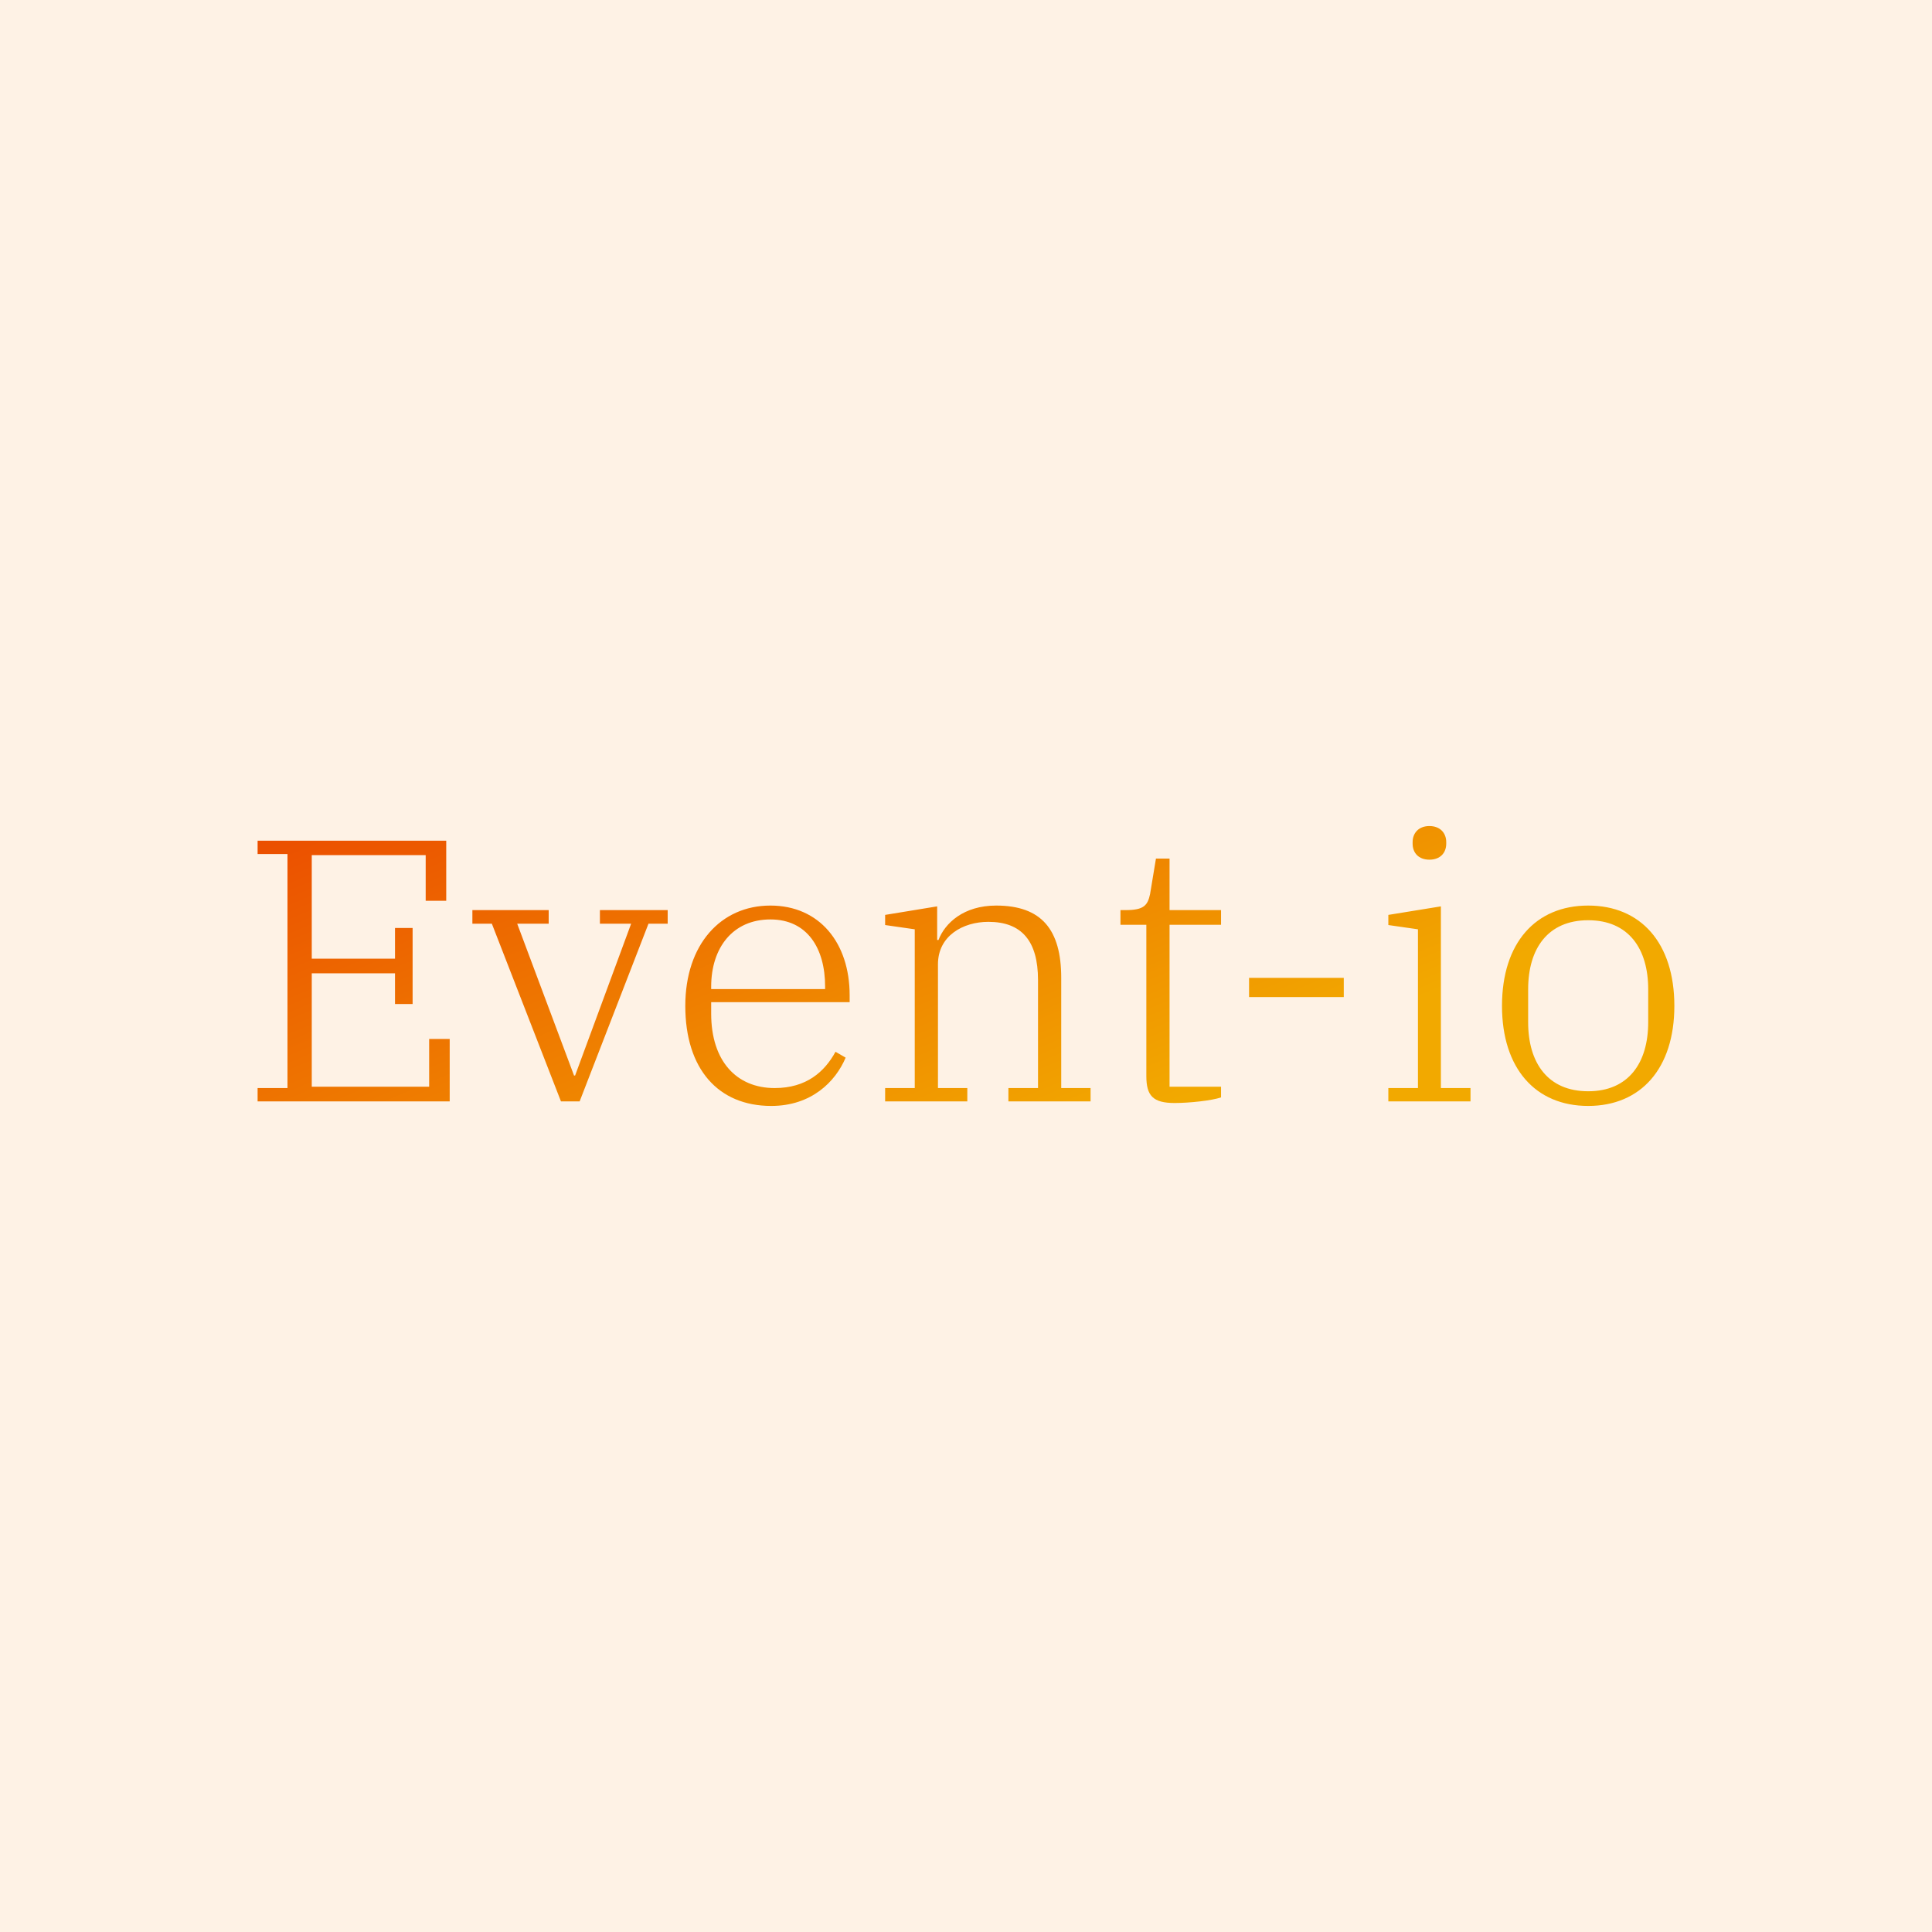 <svg data-v-fde0c5aa="" xmlns="http://www.w3.org/2000/svg" viewBox="0 0 300 300" class="font"><!----><defs data-v-fde0c5aa=""><!----></defs><rect data-v-fde0c5aa="" fill="#FEF2E5" x="0" y="0" width="300px" height="300px" class="logo-background-square"></rect><defs data-v-fde0c5aa=""><linearGradient data-v-fde0c5aa="" gradientTransform="rotate(25)" id="c0072374-7f04-447d-90f0-3d5e789e9701" x1="0%" y1="0%" x2="100%" y2="0%"><stop data-v-fde0c5aa="" offset="0%" stop-color="#EB4C00" stop-opacity="1"></stop><stop data-v-fde0c5aa="" offset="100%" stop-color="#F2A900" stop-opacity="1"></stop></linearGradient></defs><g data-v-fde0c5aa="" id="952bdd02-ec14-4f71-8630-69731e70ceff" fill="url(#c0072374-7f04-447d-90f0-3d5e789e9701)" transform="matrix(4.143,0,0,4.143,36.934,111.573)"><path d="M0.74 14.35L7.94 14.35L7.94 12.01L7.17 12.01L7.17 13.80L2.77 13.80L2.77 9.55L5.89 9.55L5.89 10.70L6.55 10.70L6.55 7.85L5.89 7.85L5.89 9.00L2.77 9.00L2.77 5.12L7.04 5.12L7.04 6.83L7.81 6.83L7.81 4.58L0.74 4.58L0.74 5.08L1.86 5.08L1.86 13.85L0.74 13.85ZM12.11 14.35L12.81 14.35L15.39 7.69L16.11 7.69L16.11 7.18L13.57 7.18L13.57 7.69L14.74 7.69L12.64 13.38L12.60 13.38L10.47 7.69L11.65 7.69L11.65 7.18L8.79 7.18L8.79 7.69L9.52 7.69ZM19.99 14.52C21.50 14.52 22.40 13.61 22.78 12.71L22.40 12.49C21.99 13.24 21.31 13.85 20.12 13.85C18.69 13.85 17.74 12.84 17.74 11.06L17.74 10.63L22.93 10.63L22.93 10.37C22.93 8.41 21.80 7.01 19.96 7.01C18.10 7.01 16.77 8.47 16.77 10.77C16.77 13.13 18.00 14.52 19.99 14.52ZM17.74 10.05C17.74 8.58 18.56 7.53 19.96 7.53C21.34 7.53 22.01 8.61 22.01 10.04L22.01 10.14L17.74 10.14ZM24.26 14.35L27.34 14.35L27.34 13.85L26.24 13.85L26.24 9.21C26.24 8.15 27.17 7.62 28.13 7.62C29.37 7.62 29.99 8.33 29.99 9.80L29.99 13.85L28.88 13.85L28.88 14.35L31.96 14.35L31.96 13.85L30.86 13.85L30.86 9.72C30.86 7.92 30.13 7.01 28.42 7.01C27.20 7.01 26.50 7.67 26.26 8.30L26.21 8.30L26.21 7.04L24.26 7.36L24.26 7.74L25.37 7.90L25.37 13.85L24.26 13.85ZM35.11 14.41C35.67 14.41 36.50 14.32 36.85 14.20L36.85 13.80L34.92 13.80L34.92 7.73L36.85 7.73L36.85 7.18L34.92 7.18L34.92 5.25L34.41 5.25L34.19 6.58C34.10 7.00 33.96 7.18 33.28 7.18L33.08 7.18L33.08 7.73L34.05 7.73L34.05 13.40C34.05 14.14 34.30 14.41 35.11 14.41ZM37.90 10.44L41.45 10.44L41.45 9.72L37.90 9.72ZM44.66 5.29C45.07 5.29 45.29 5.03 45.29 4.69L45.29 4.63C45.29 4.30 45.07 4.03 44.66 4.03C44.25 4.03 44.03 4.30 44.03 4.63L44.03 4.69C44.03 5.03 44.25 5.29 44.66 5.29ZM43.12 14.35L46.20 14.35L46.20 13.85L45.09 13.85L45.09 7.04L43.12 7.36L43.12 7.74L44.23 7.90L44.23 13.85L43.12 13.85ZM50.61 13.97C49.10 13.97 48.36 12.91 48.36 11.38L48.36 10.15C48.36 8.62 49.10 7.56 50.61 7.56C52.12 7.56 52.86 8.62 52.86 10.15L52.86 11.38C52.86 12.91 52.12 13.97 50.61 13.97ZM50.61 14.52C52.58 14.52 53.84 13.12 53.84 10.77C53.84 8.41 52.58 7.01 50.61 7.01C48.64 7.01 47.38 8.41 47.38 10.77C47.38 13.12 48.64 14.52 50.61 14.52Z"></path></g><!----><!----></svg>
